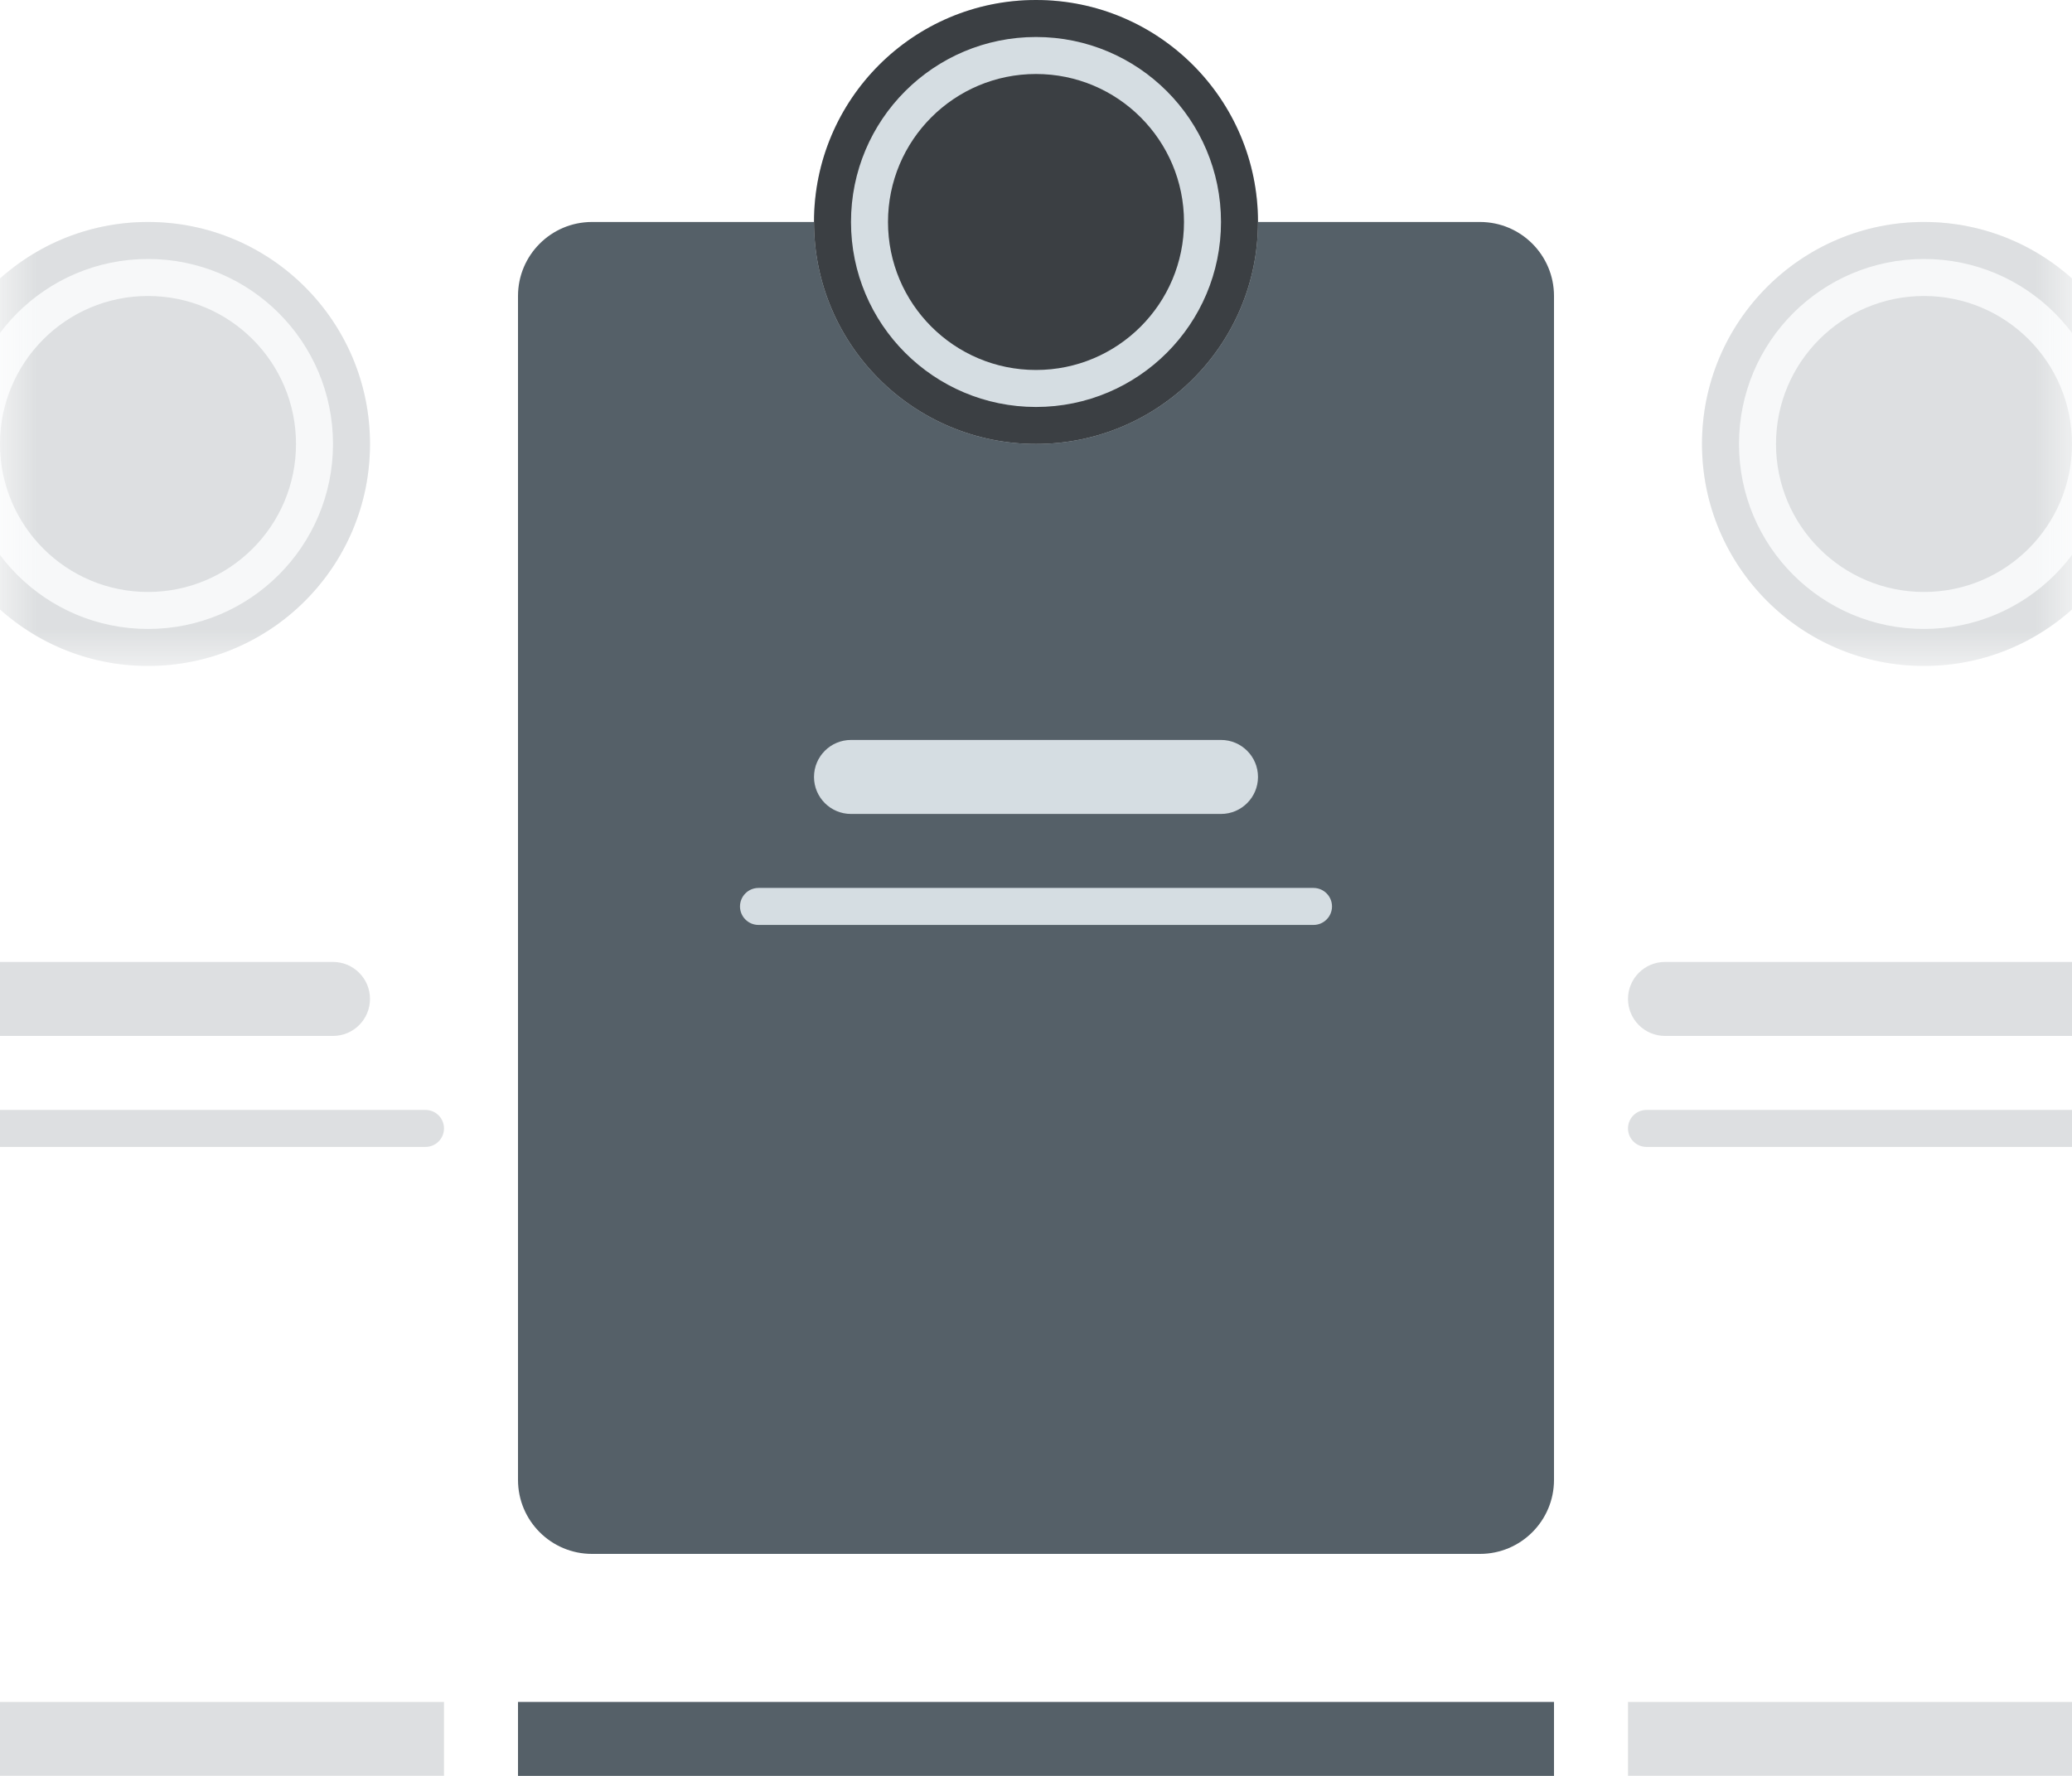 <svg width="28" height="24" viewBox="0 0 28 24" fill="none" xmlns="http://www.w3.org/2000/svg">
<path d="M7 4C7 3.448 7.448 3 8 3H20C20.552 3 21 3.448 21 4V20C21 20.552 20.552 21 20 21H8C7.448 21 7 20.552 7 20V4Z" fill="#556068"/>
<path d="M7 24H21V23H7V24Z" fill="#556068"/>
<path d="M11 3C11 1.343 12.343 0 14 0V0C15.657 0 17 1.343 17 3V3C17 4.657 15.657 6 14 6V6C12.343 6 11 4.657 11 3V3Z" fill="#D5DDE2"/>
<path fill-rule="evenodd" clip-rule="evenodd" d="M11.5 3C11.5 4.381 12.619 5.5 14 5.5C15.381 5.5 16.5 4.381 16.5 3C16.5 1.619 15.381 0.5 14 0.5C12.619 0.5 11.5 1.619 11.5 3ZM14 0C12.343 0 11 1.343 11 3C11 4.657 12.343 6 14 6C15.657 6 17 4.657 17 3C17 1.343 15.657 0 14 0Z" fill="#3B3F43"/>
<path d="M12 3C12 1.895 12.895 1 14 1V1C15.105 1 16 1.895 16 3V3C16 4.105 15.105 5 14 5V5C12.895 5 12 4.105 12 3V3Z" fill="#3B3F43"/>
<path d="M11 10.5C11 10.224 11.224 10 11.5 10H16.5C16.776 10 17 10.224 17 10.5V10.5C17 10.776 16.776 11 16.5 11H11.5C11.224 11 11 10.776 11 10.5V10.5Z" fill="#D5DDE2"/>
<path d="M10 12.25C10 12.112 10.112 12 10.25 12H17.75C17.888 12 18 12.112 18 12.25V12.25C18 12.388 17.888 12.5 17.75 12.5H10.25C10.112 12.5 10 12.388 10 12.25V12.25Z" fill="#D5DDE2"/>
<g opacity="0.2">
<path d="M0 24H6V23H0V24Z" fill="#556068"/>
<mask id="mask0_26_2733" style="mask-type:alpha" maskUnits="userSpaceOnUse" x="0" y="2" width="6" height="7">
<path d="M0 2H6V9H0V2Z" fill="#D9D9D9"/>
</mask>
<g mask="url(#mask0_26_2733)">
<path d="M-1 6C-1 4.343 0.343 3 2 3V3C3.657 3 5 4.343 5 6V6C5 7.657 3.657 9 2 9V9C0.343 9 -1 7.657 -1 6V6Z" fill="#D5DDE2"/>
<path fill-rule="evenodd" clip-rule="evenodd" d="M-0.5 6C-0.5 7.381 0.619 8.5 2 8.5C3.381 8.5 4.5 7.381 4.5 6C4.5 4.619 3.381 3.5 2 3.5C0.619 3.5 -0.5 4.619 -0.5 6ZM2 3C0.343 3 -1 4.343 -1 6C-1 7.657 0.343 9 2 9C3.657 9 5 7.657 5 6C5 4.343 3.657 3 2 3Z" fill="#556068"/>
<path d="M0 6C0 4.895 0.895 4 2 4V4C3.105 4 4 4.895 4 6V6C4 7.105 3.105 8 2 8V8C0.895 8 0 7.105 0 6V6Z" fill="#556068"/>
</g>
<path d="M0 13H4.5C4.776 13 5 13.224 5 13.5V13.5C5 13.776 4.776 14 4.5 14H0V13Z" fill="#556068"/>
<path d="M0 15H5.75C5.888 15 6 15.112 6 15.25V15.25C6 15.388 5.888 15.5 5.75 15.5H0V15Z" fill="#556068"/>
</g>
<g opacity="0.2">
<path d="M22 24H28V23H22V24Z" fill="#556068"/>
<mask id="mask1_26_2733" style="mask-type:alpha" maskUnits="userSpaceOnUse" x="22" y="2" width="6" height="7">
<path d="M22 2H28V9H22V2Z" fill="#D9D9D9"/>
</mask>
<g mask="url(#mask1_26_2733)">
<path d="M23 6C23 4.343 24.343 3 26 3V3C27.657 3 29 4.343 29 6V6C29 7.657 27.657 9 26 9V9C24.343 9 23 7.657 23 6V6Z" fill="#D5DDE2"/>
<path fill-rule="evenodd" clip-rule="evenodd" d="M23.5 6C23.5 7.381 24.619 8.5 26 8.5C27.381 8.5 28.5 7.381 28.5 6C28.5 4.619 27.381 3.5 26 3.5C24.619 3.5 23.5 4.619 23.5 6ZM26 3C24.343 3 23 4.343 23 6C23 7.657 24.343 9 26 9C27.657 9 29 7.657 29 6C29 4.343 27.657 3 26 3Z" fill="#556068"/>
<path d="M24 6C24 4.895 24.895 4 26 4V4C27.105 4 28 4.895 28 6V6C28 7.105 27.105 8 26 8V8C24.895 8 24 7.105 24 6V6Z" fill="#556068"/>
</g>
<path d="M22 13.5C22 13.224 22.224 13 22.5 13H28V14H22.5C22.224 14 22 13.776 22 13.5V13.5Z" fill="#556068"/>
<path d="M22 15.25C22 15.112 22.112 15 22.25 15H28V15.5H22.25C22.112 15.5 22 15.388 22 15.25V15.25Z" fill="#556068"/>
</g>
</svg>
